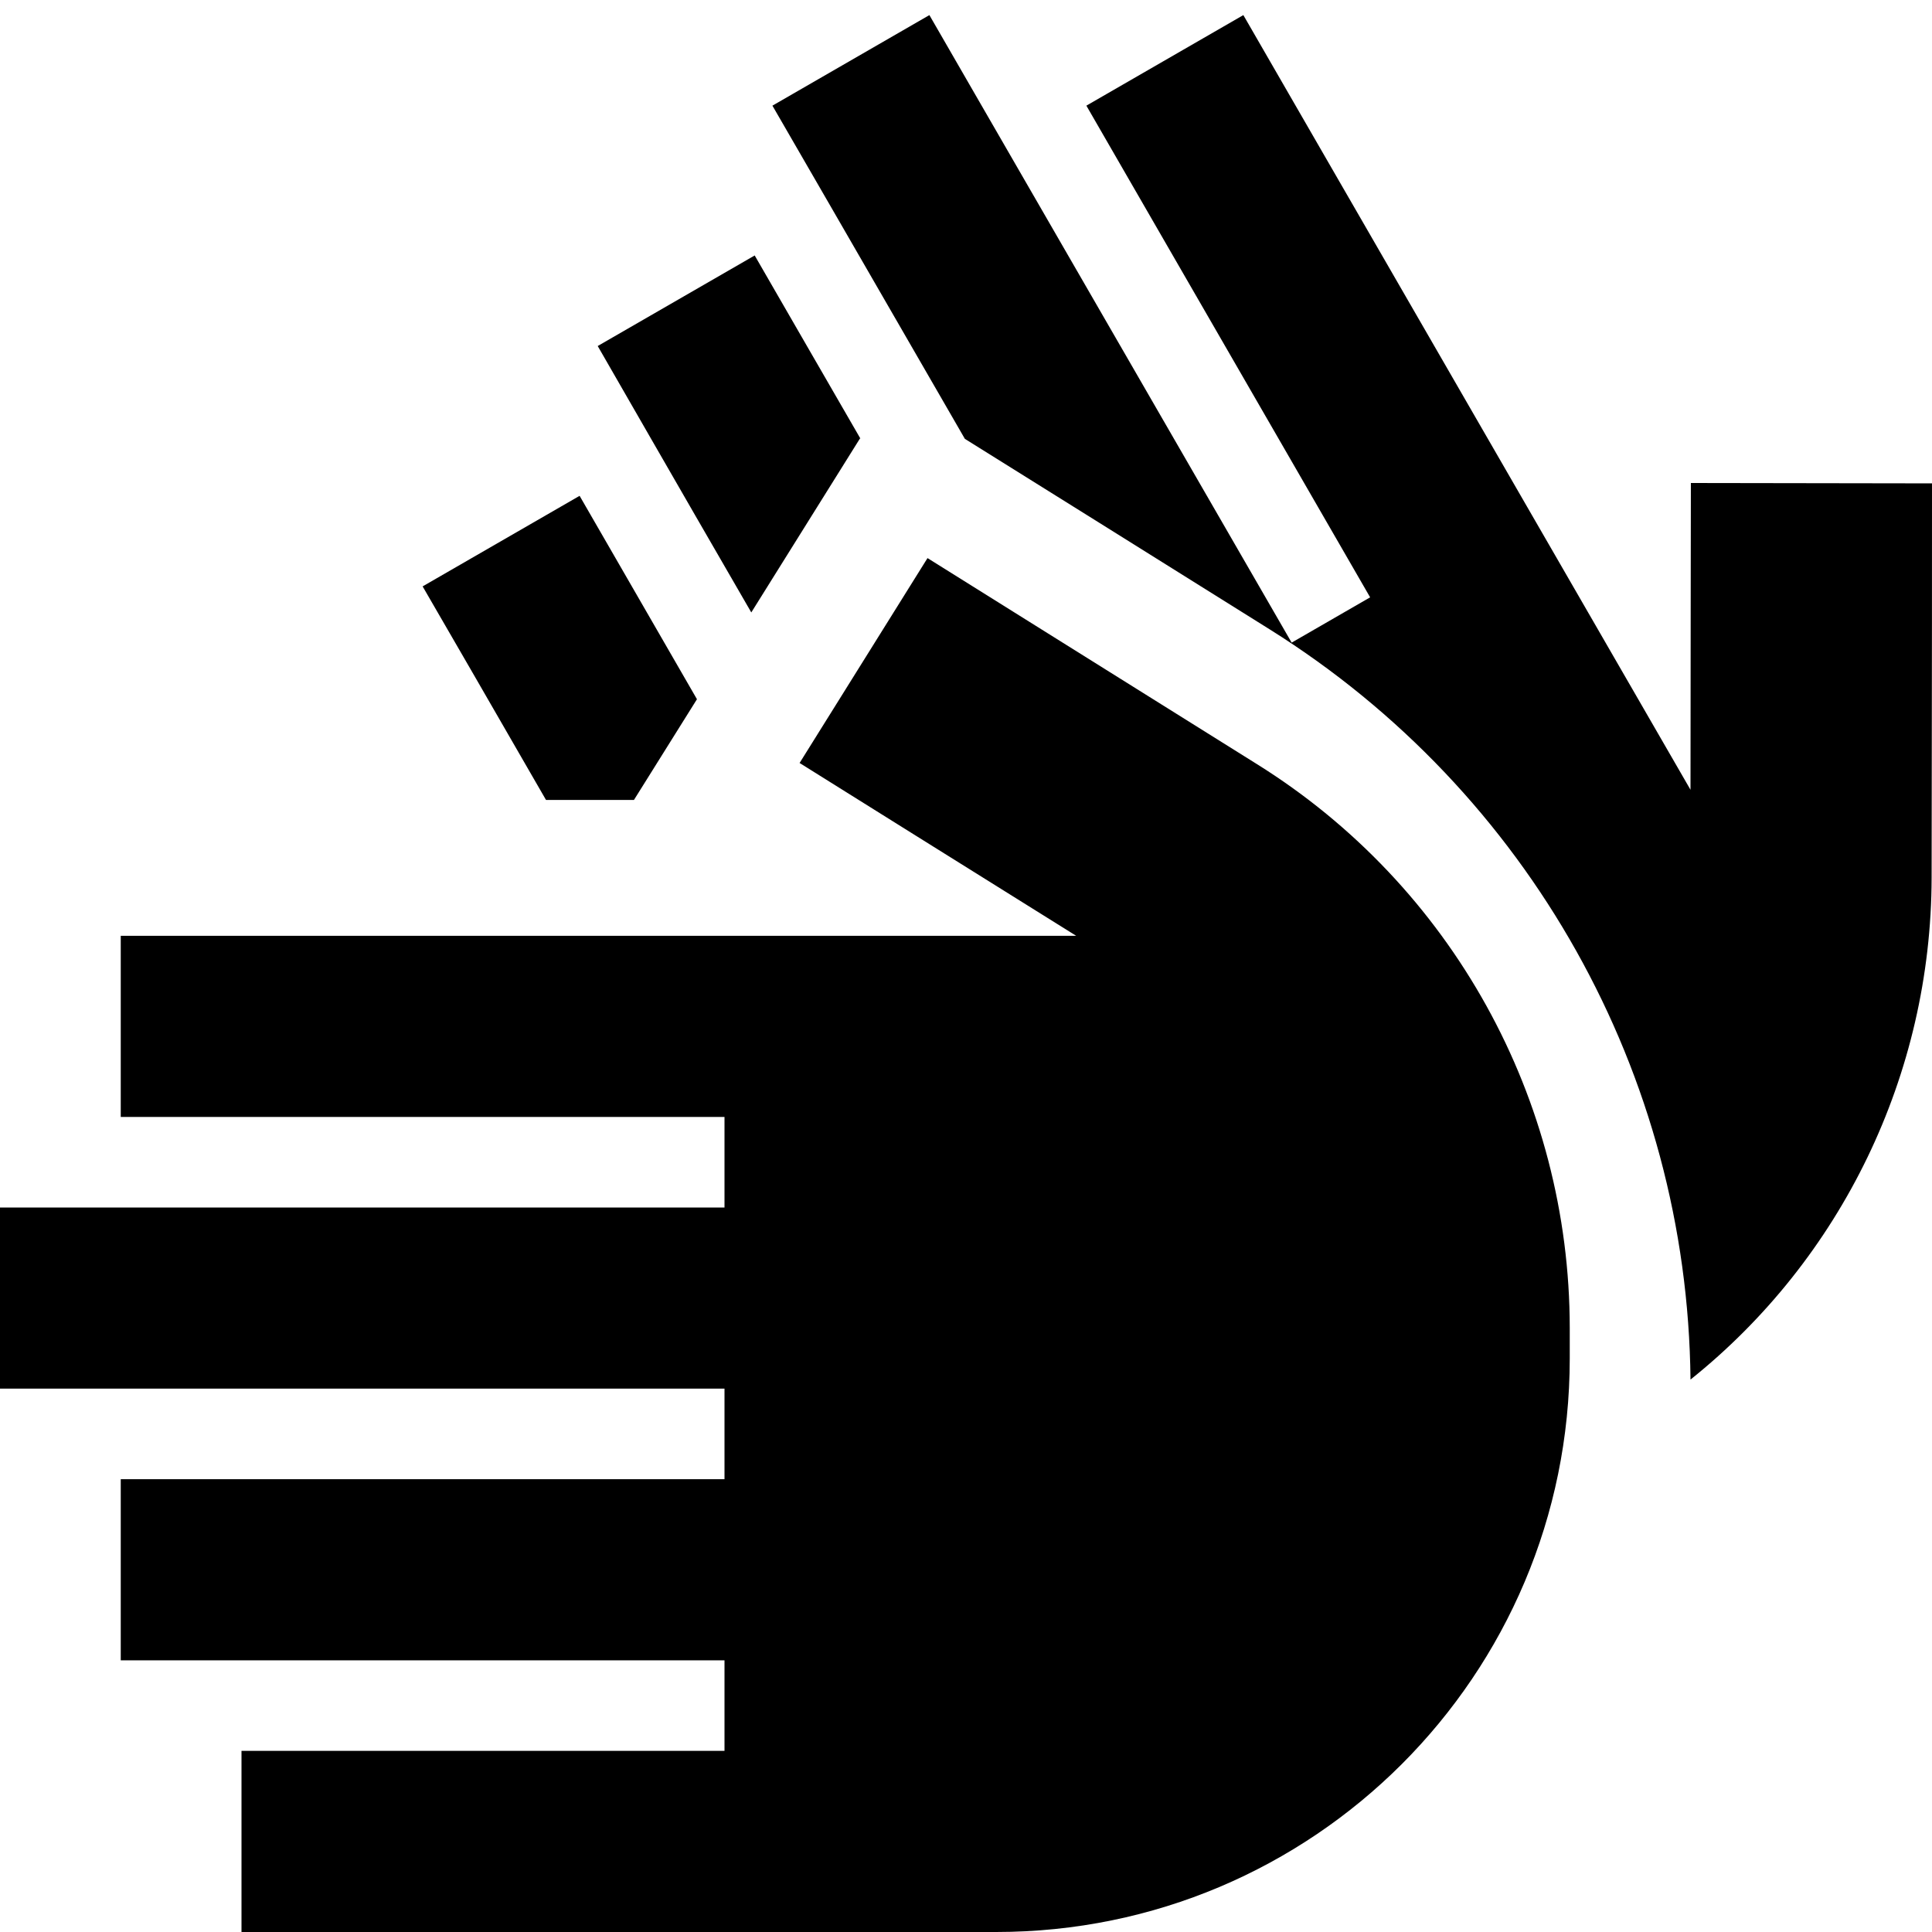 <svg xmlns="http://www.w3.org/2000/svg" viewBox="0 0 512 512"><!--! Font Awesome Pro 7.0.1 by @fontawesome - https://fontawesome.com License - https://fontawesome.com/license (Commercial License) Copyright 2025 Fonticons, Inc. --><path fill="currentColor" d="M512 128c0 14.6 0 49.4-.1 104.6-.1 52.2-23.9 101-63.9 133-.8-80.9-42.8-155.8-111.5-198.8-33.1-20.7-60.1-37.6-80.8-50.5-30.5-52.8-47.5-82.3-51-88.3l41.6-24 12 20.8 84 145.5 20.8-12-63.2-109.5-12-20.8 41.6-24 12 20.8 63.2 109.5 0 0 43.3 75c0-35.8 .1-62.9 .1-81.3l64 .1zM227.9 116.2l-28.8 46.1c-22-38-35.5-61.6-40.7-70.6l41.6-24c7.3 12.7 16.7 28.9 28 48.5zm-43.2 69.1L168 212 144.7 212c-15.2-26.4-26.1-45.2-32.7-56.6l41.6-24c6.8 11.8 17.2 29.8 31.1 53.9zm61.1-37.4c12.6 7.9 41.7 26.1 87.3 54.6 51.6 32.2 82.9 88.7 82.9 149.5l0 8C416 444 348 512 264 512l-200 0 0-48 128 0 0-24-160 0 0-48 160 0 0-24-192 0 0-48 192 0 0-24-160 0 0-48 160 0 0 0 93.2 0c-34-21.2-58.4-36.5-73.3-45.8l33.9-54.3z"/></svg>